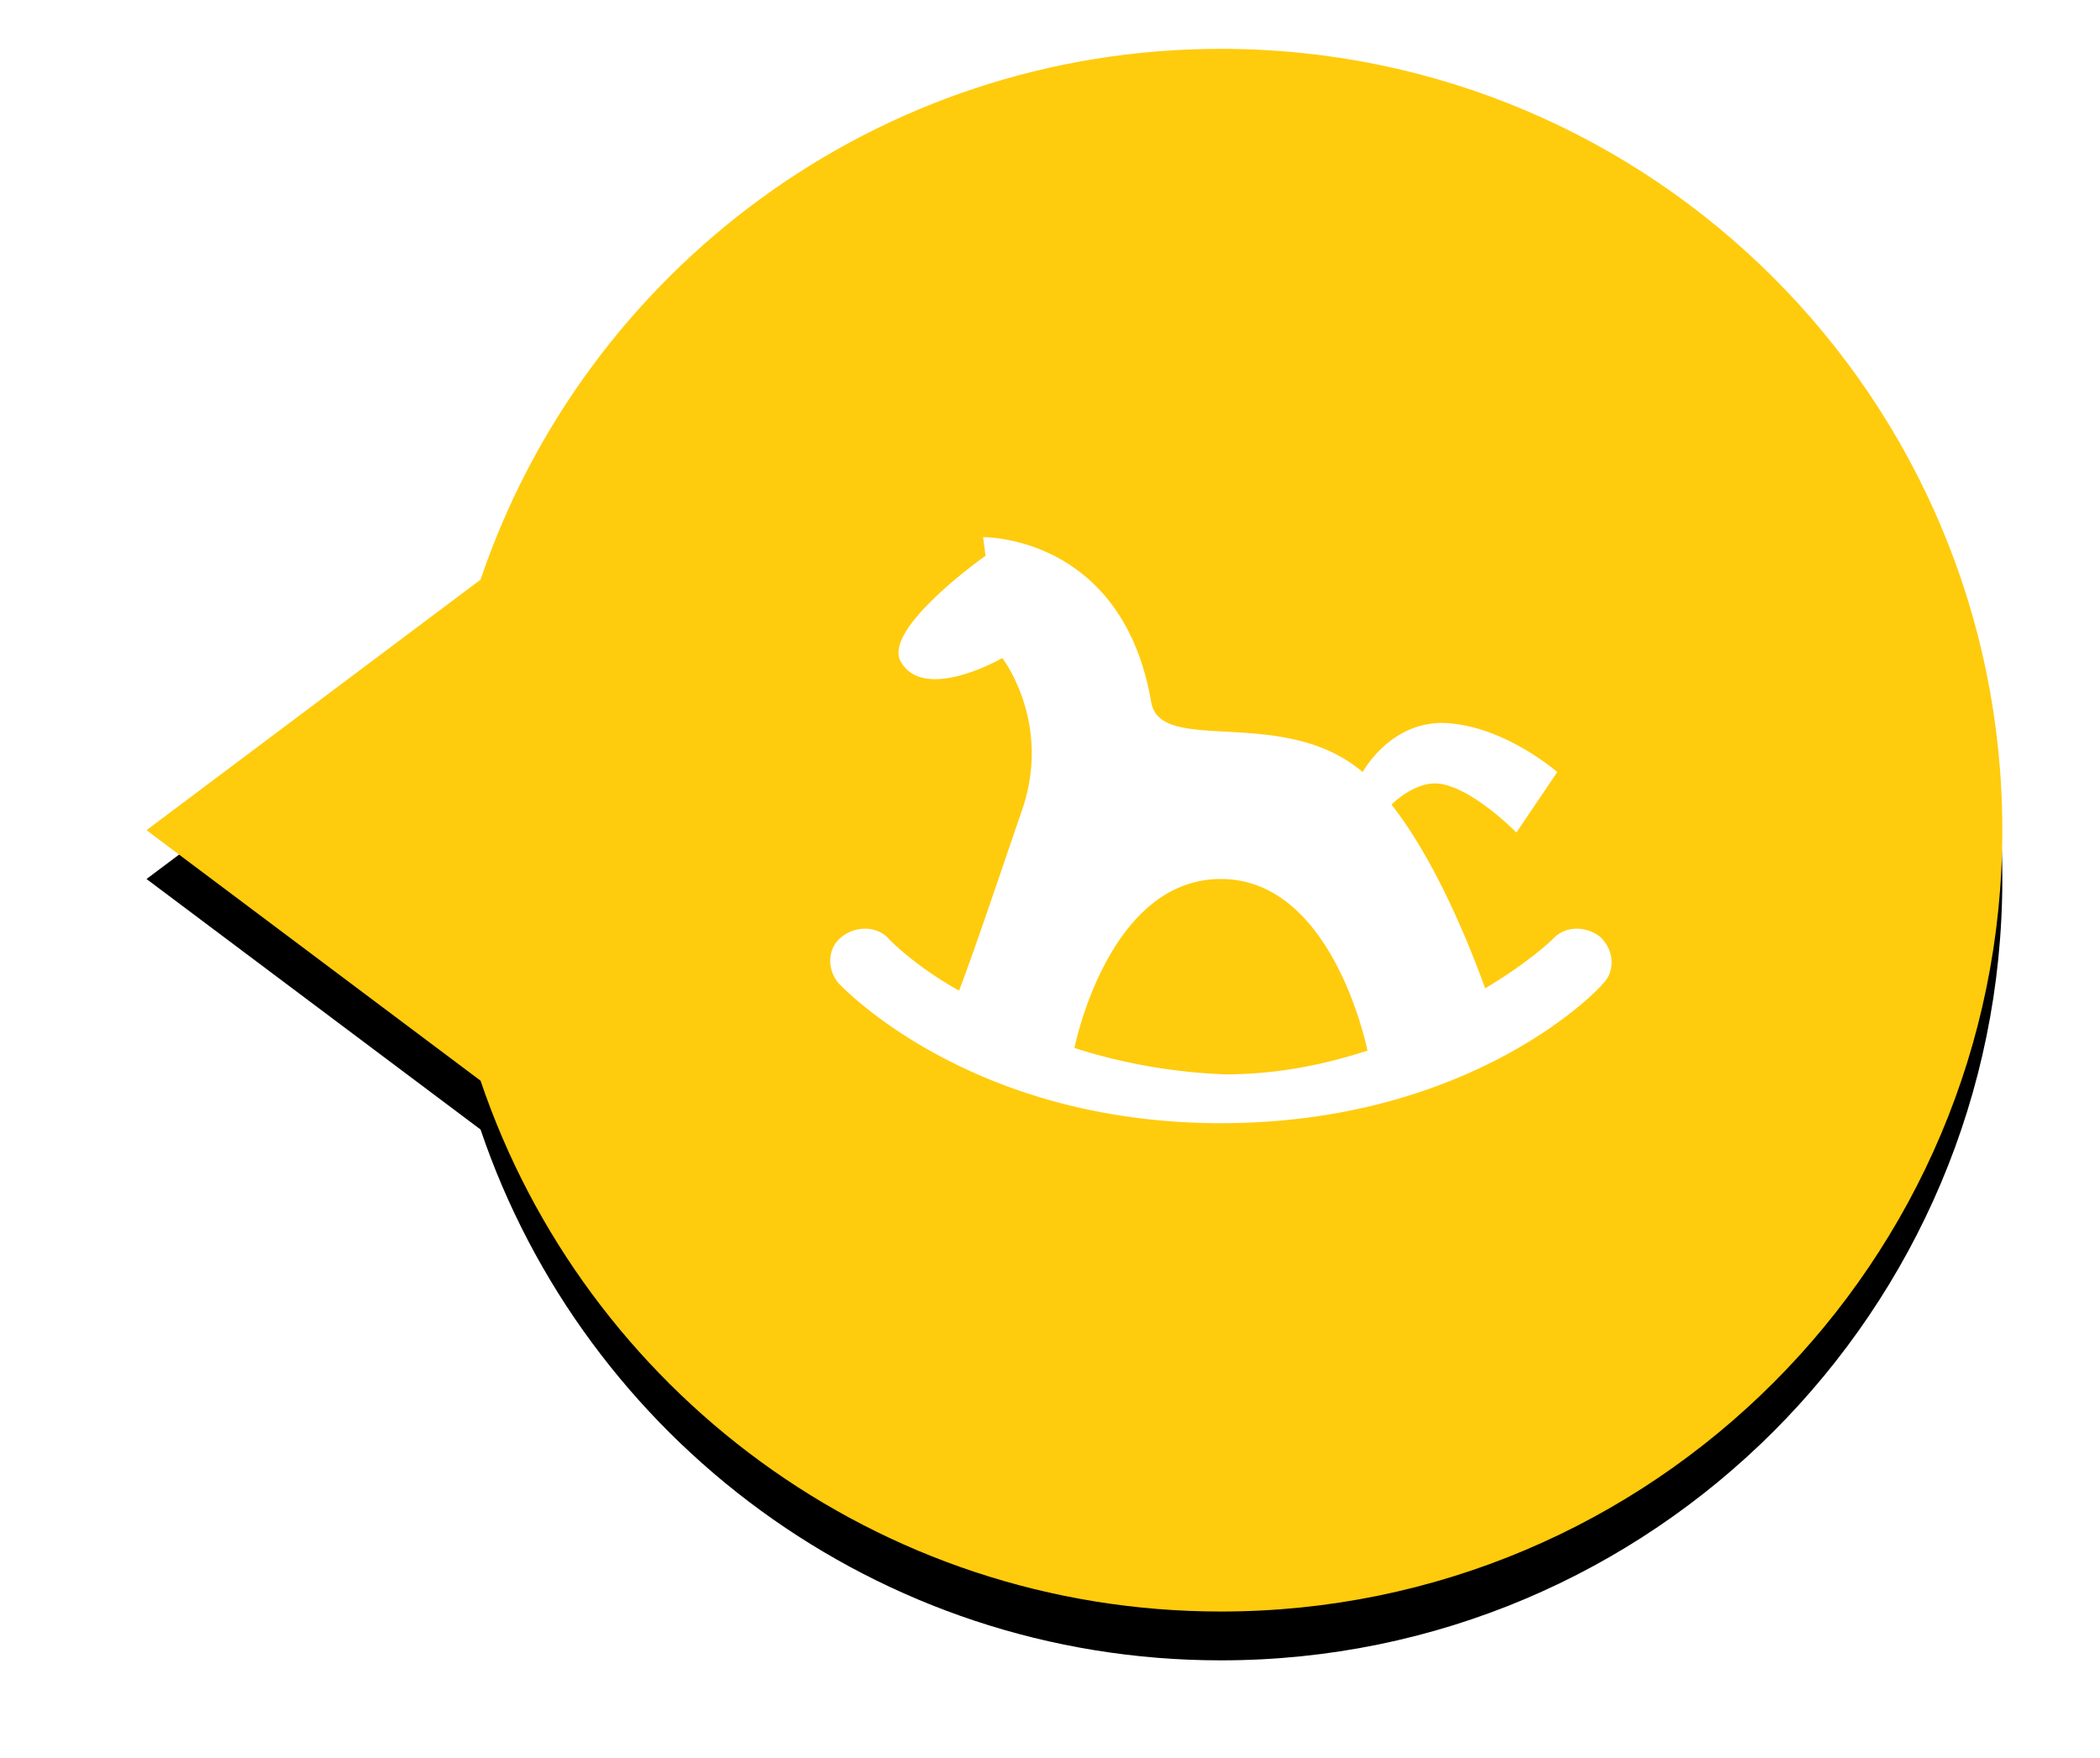 <svg xmlns="http://www.w3.org/2000/svg" xmlns:xlink="http://www.w3.org/1999/xlink" width="43" height="36" viewBox="0 0 43 36">
    <defs>
        <path id="b" d="M6.84 21.13L0 16l6.84-5.13C8.978 4.55 14.958 0 22 0c8.837 0 16 7.163 16 16s-7.163 16-16 16c-7.042 0-13.022-4.55-15.16-10.87z"/>
        <filter id="a" width="120.2%" height="121.9%" x="-11%" y="-7.8%" filterUnits="objectBoundingBox">
            <feMorphology in="SourceAlpha" operator="dilate" radius=".5" result="shadowSpreadOuter1"/>
            <feOffset dy="1" in="shadowSpreadOuter1" result="shadowOffsetOuter1"/>
            <feGaussianBlur in="shadowOffsetOuter1" result="shadowBlurOuter1" stdDeviation=".5"/>
            <feColorMatrix in="shadowBlurOuter1" values="0 0 0 0 0 0 0 0 0 0 0 0 0 0 0 0 0 0 0.2 0"/>
        </filter>
    </defs>
    <g fill="none" fill-rule="evenodd">
        <g transform="translate(3 1)">
            <use fill="#000" filter="url(#a)" xlink:href="#b"/>
            <use fill="#FFCB0D" xlink:href="#b"/>
        </g>
        <path fill="#FFF" fill-rule="nonzero" d="M32.772 19.19c-.295-.238-.738-.238-.984.048 0 0-.492.476-1.377 1-.295-.81-.984-2.571-1.918-3.762.196-.19.59-.476.983-.428.689.095 1.574 1 1.574 1l.837-1.238s-1.033-.905-2.214-1c-1.18-.096-1.77 1-1.77 1-1.624-1.381-4.133-.334-4.33-1.429C22.983 10.952 20.13 11 20.13 11l.05.381s-2.165 1.524-1.722 2.19c.492.81 2.066-.095 2.066-.095s1.033 1.334.393 3.143c-.393 1.143-.984 2.905-1.279 3.667-.934-.524-1.426-1.048-1.426-1.048-.246-.286-.689-.286-.984-.048-.295.239-.295.667-.05.953.1.095 2.706 2.857 7.822 2.857s7.723-2.714 7.821-2.857c.246-.238.246-.667-.049-.953zM22 21.46c.092-.433.83-3.46 3-3.46 2.308 0 3 3.514 3 3.514-.83.27-1.8.486-2.908.486A11.509 11.509 0 0 1 22 21.46z"/>
    </g>
</svg>
